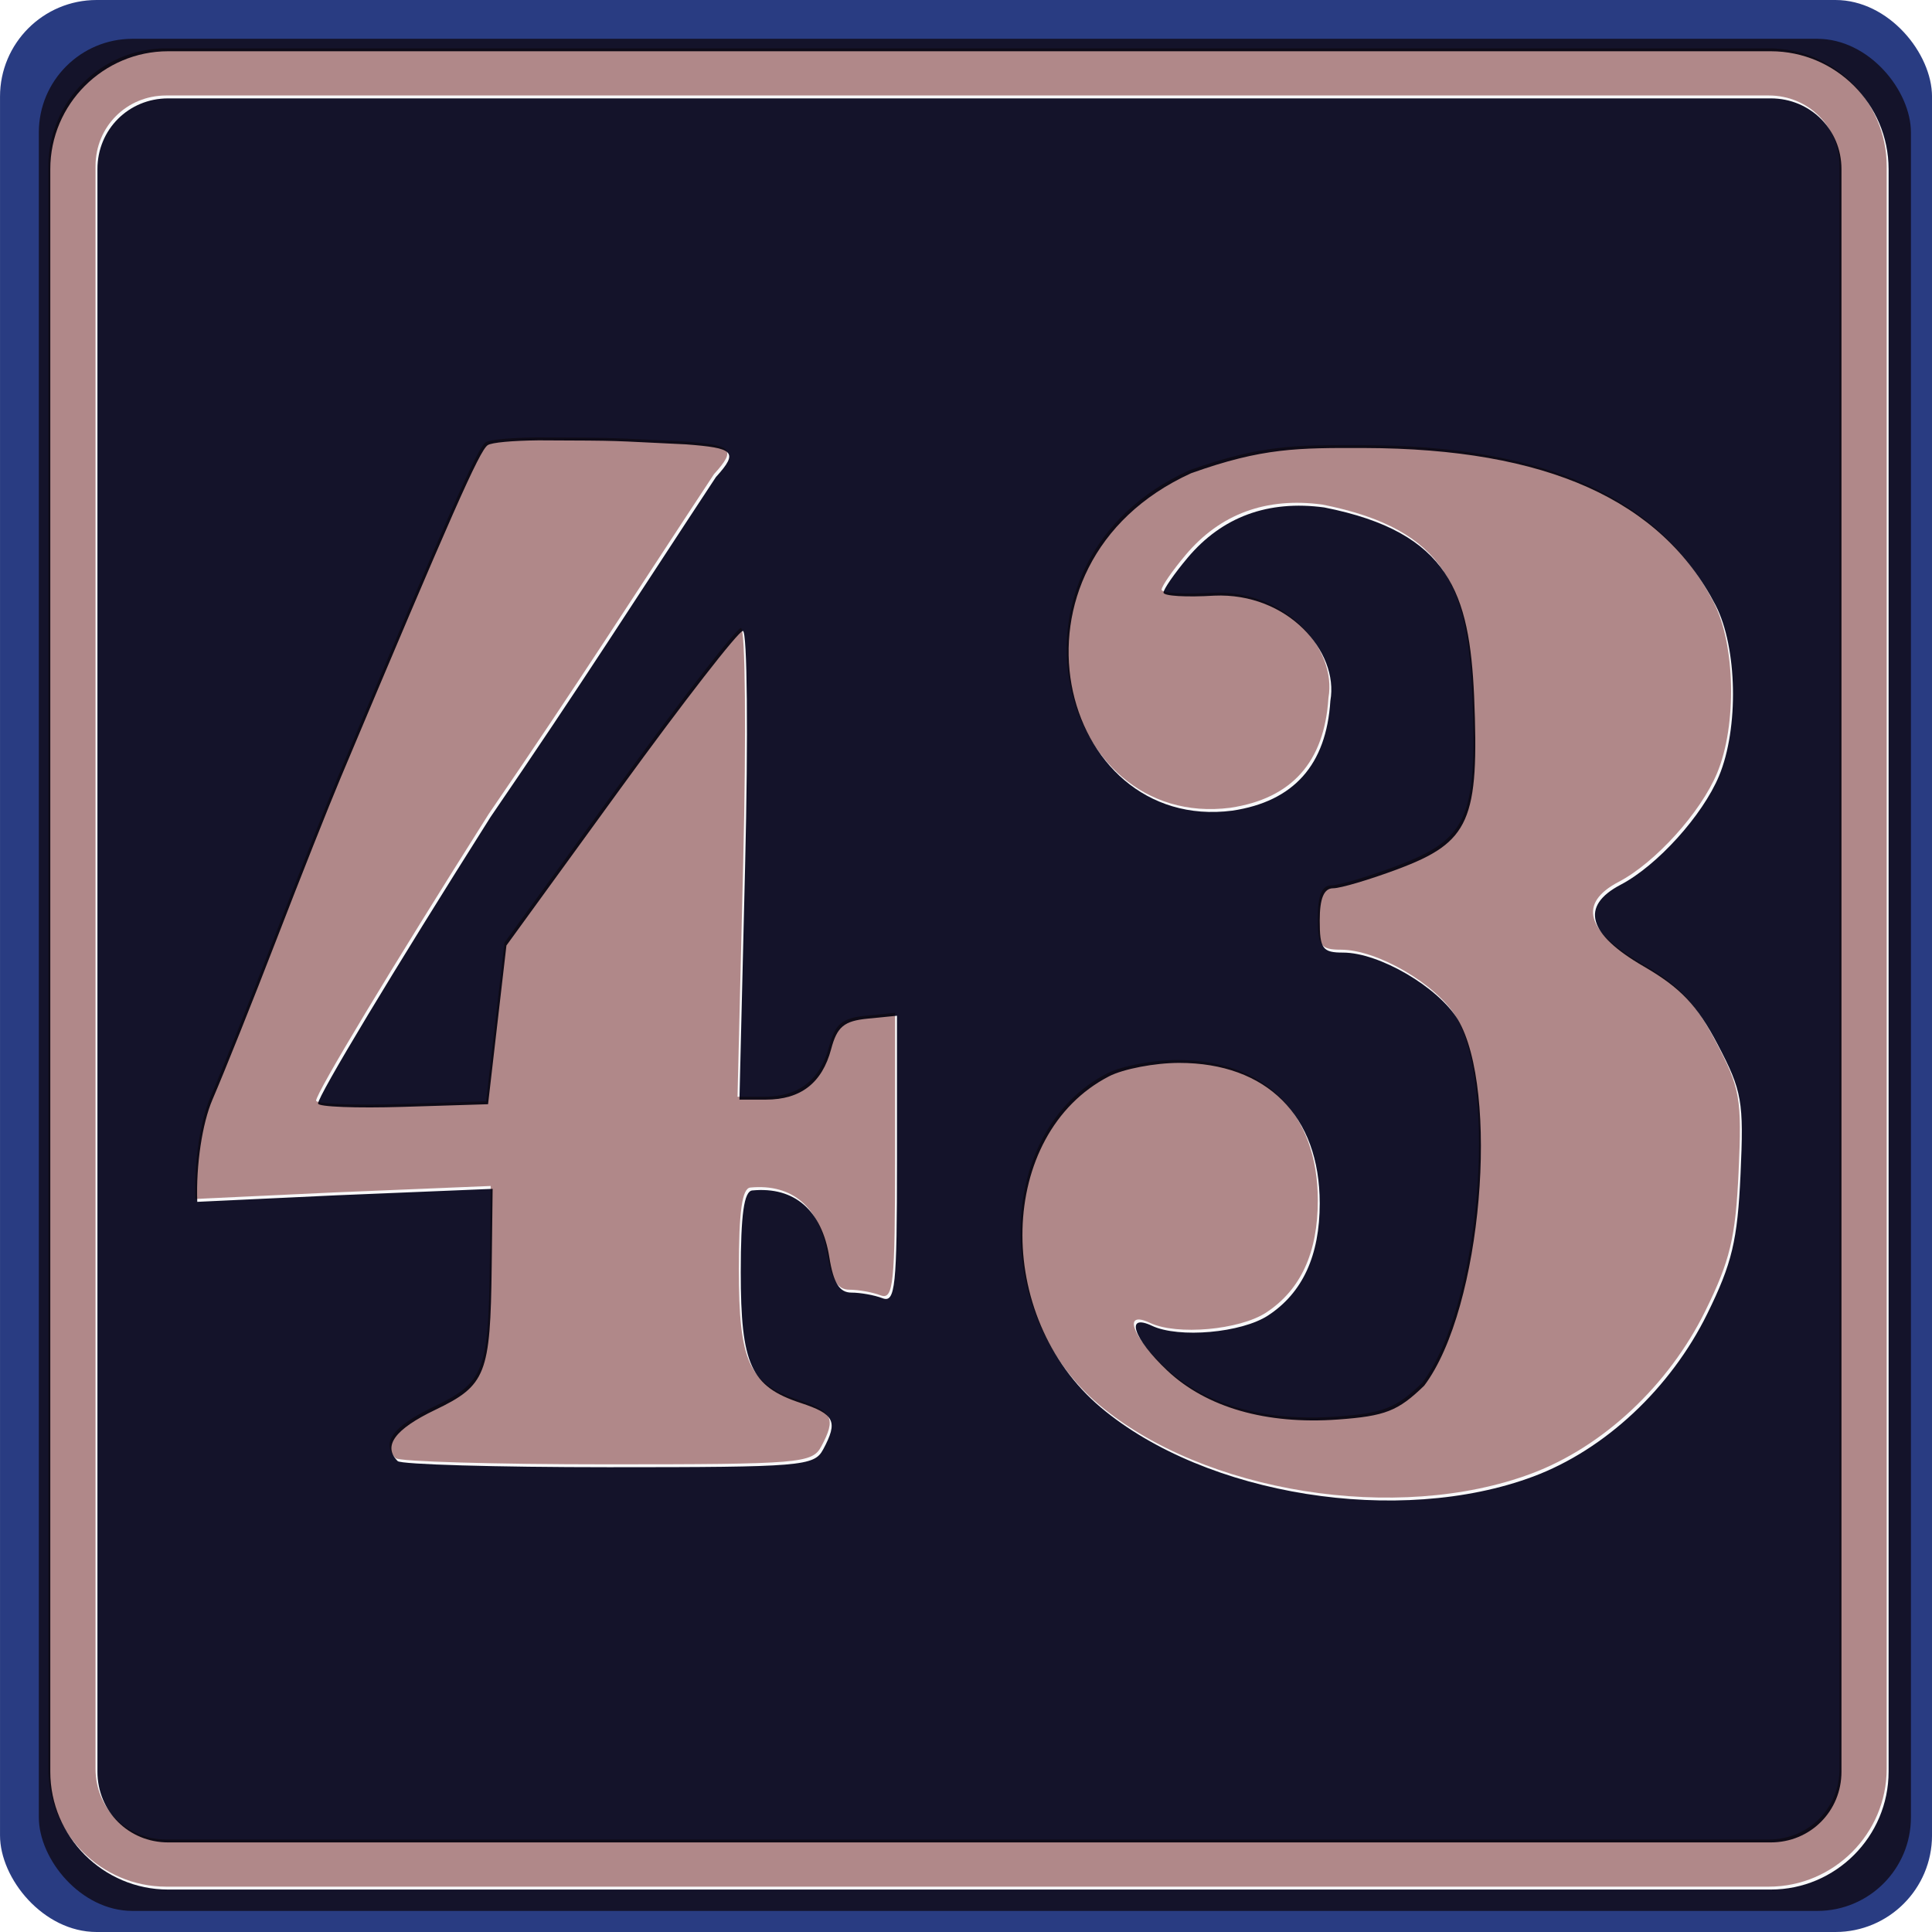<?xml version="1.0" encoding="UTF-8" standalone="no"?>
<svg
   xmlns:dc="http://purl.org/dc/elements/1.1/"
   xmlns:cc="http://creativecommons.org/ns#"
   xmlns:rdf="http://www.w3.org/1999/02/22-rdf-syntax-ns#"
   xmlns:svg="http://www.w3.org/2000/svg"
   xmlns="http://www.w3.org/2000/svg"
   xmlns:xlink="http://www.w3.org/1999/xlink"
   xmlns:sodipodi="http://sodipodi.sourceforge.net/DTD/sodipodi-0.dtd"
   xmlns:inkscape="http://www.inkscape.org/namespaces/inkscape"
   width="200"
   height="200"
   version="1.1"
   viewBox="0 0 52.916 52.917"
   id="svg889"
   sodipodi:docname="houseno.svg"
   inkscape:version="1.0.1 (3bc2e813f5, 2020-09-07)"
   inkscape:export-filename="D:\nas\kesslerstrasse43\images\houseno.png"
   inkscape:export-xdpi="300"
   inkscape:export-ydpi="300">
  <sodipodi:namedview
     pagecolor="#ffffff"
     bordercolor="#666666"
     borderopacity="1"
     objecttolerance="10"
     gridtolerance="10"
     guidetolerance="10"
     inkscape:pageopacity="0"
     inkscape:pageshadow="2"
     inkscape:window-width="1920"
     inkscape:window-height="1010"
     id="namedview891"
     showgrid="false"
     showguides="false"
     inkscape:zoom="1.5769231"
     inkscape:cx="184.23029"
     inkscape:cy="200.66399"
     inkscape:window-x="-6"
     inkscape:window-y="-6"
     inkscape:window-maximized="1"
     inkscape:current-layer="svg889"
     inkscape:document-rotation="0" />
  <defs
     id="defs883">
    <inkscape:perspective
       sodipodi:type="inkscape:persp3d"
       inkscape:vp_x="0 : 26.458461 : 1"
       inkscape:vp_y="0 : 1000 : 0"
       inkscape:vp_z="52.916376 : 26.458461 : 1"
       inkscape:persp3d-origin="26.458188 : 17.638974 : 1"
       id="perspective5606" />
    <linearGradient
       inkscape:collect="always"
       id="linearGradient5576">
      <stop
         style="stop-color:#ffffff;stop-opacity:0.415"
         offset="0"
         id="stop5572" />
      <stop
         style="stop-color:#ffffff;stop-opacity:0.081"
         offset="0.698"
         id="stop5580" />
      <stop
         style="stop-color:#000000;stop-opacity:0;"
         offset="1"
         id="stop5574" />
    </linearGradient>
    <radialGradient
       id="radialGradient3120"
       cx="150.531"
       cy="247.385"
       r="31.681"
       gradientTransform="matrix(0.77,-0.817,0.862,0.812,-301.089,-51.773)"
       gradientUnits="userSpaceOnUse"
       fx="150.531"
       fy="247.385">
      <stop
         stop-color="#8d9ac7"
         offset="0"
         id="stop2916"
         style="stop-color:#808fc1;stop-opacity:1" />
      <stop
         stop-color="#203086"
         offset="1"
         id="stop2918"
         style="stop-color:#263a81;stop-opacity:1" />
    </radialGradient>
    <radialGradient
       id="radialGradient3112"
       cx="149.65"
       cy="242.41"
       r="31.681"
       gradientTransform="matrix(-0.015,0.663,-0.771,-0.018,227.85,-69.826)"
       gradientUnits="userSpaceOnUse">
      <stop
         stop-color="#fff"
         offset="0"
         id="stop833"
         style="stop-color:#ffffff;stop-opacity:1" />
      <stop
         stop-color="#f5f5f5"
         offset="1"
         id="stop835"
         style="stop-color:#fafafa;stop-opacity:1" />
    </radialGradient>
    <radialGradient
       id="radialGradient3120-2"
       cx="150.531"
       cy="247.385"
       r="31.681"
       gradientTransform="matrix(0.77,-0.817,0.862,0.812,-301.089,-51.773)"
       gradientUnits="userSpaceOnUse"
       fx="150.531"
       fy="247.385">
      <stop
         stop-color="#8d9ac7"
         offset="0"
         id="stop838"
         style="stop-color:#808fc1;stop-opacity:1" />
      <stop
         stop-color="#203086"
         offset="1"
         id="stop840"
         style="stop-color:#1a2c6e;stop-opacity:1" />
    </radialGradient>
    <linearGradient
       id="linearGradient3130"
       x1="176.866"
       x2="125.517"
       y1="264.032"
       y2="236.046"
       gradientTransform="matrix(0.95,0,0,0.95,-116.854,-207.788)"
       gradientUnits="userSpaceOnUse">
      <stop
         offset="0"
         id="stop843"
         style="stop-color:#cdcdcd;stop-opacity:1" />
      <stop
         stop-color="#d0d0d0"
         stop-opacity="0"
         offset="1"
         id="stop845"
         style="stop-color:#ffffff;stop-opacity:0" />
    </linearGradient>
    <linearGradient
       inkscape:collect="always"
       xlink:href="#radialGradient3112"
       id="linearGradient2592"
       x1="6.469"
       y1="13.371"
       x2="46.951"
       y2="40.049"
       gradientUnits="userSpaceOnUse" />
    <radialGradient
       inkscape:collect="always"
       xlink:href="#linearGradient5576"
       id="radialGradient5578"
       cx="21.186"
       cy="-24.186"
       fx="21.186"
       fy="-24.186"
       r="26.458"
       gradientUnits="userSpaceOnUse"
       gradientTransform="matrix(1.234,0.385,-0.063,0.201,-5.295,5.609)" />
    <filter
       inkscape:menu-tooltip="Colorized mountain tops out of the fog"
       inkscape:menu="Overlays"
       inkscape:label="Scotland"
       style="color-interpolation-filters:sRGB;"
       id="filter9644"
       x="-0.001"
       width="1.002"
       y="-0.001"
       height="1.002">
      <feTurbulence
         baseFrequency="0.039 0.021"
         numOctaves="3"
         type="turbulence"
         result="result91"
         id="feTurbulence9626"
         seed="819" />
      <feDisplacementMap
         scale="5"
         in2="result91"
         id="feDisplacementMap9628" />
      <feColorMatrix
         values="1 0 0 0 0 0 1 0 0 0 0 0 1 0 0 0 0 0 3 -1 "
         result="result5"
         id="feColorMatrix9630" />
      <feComposite
         in2="result5"
         operator="in"
         in="SourceGraphic"
         result="result6"
         id="feComposite9632" />
      <feTurbulence
         baseFrequency="0.03 0.1"
         numOctaves="5"
         type="fractalNoise"
         result="result92"
         id="feTurbulence9634" />
      <feDisplacementMap
         result="result4"
         scale="4"
         yChannelSelector="A"
         xChannelSelector="R"
         in="result6"
         in2="result92"
         id="feDisplacementMap9636" />
      <feComposite
         in2="result4"
         operator="in"
         result="result2"
         in="result4"
         id="feComposite9638" />
      <feComposite
         in2="result2"
         operator="over"
         in="result2"
         result="result93"
         id="feComposite9640" />
      <feBlend
         mode="multiply"
         in2="result93"
         id="feBlend9642" />
      <feGaussianBlur
         stdDeviation="0.064"
         id="feGaussianBlur10483" />
    </filter>
    <radialGradient
       inkscape:collect="always"
       xlink:href="#radialGradient3120"
       id="radialGradient9652"
       cx="26.458"
       cy="26.458"
       fx="26.458"
       fy="26.458"
       r="26.458"
       gradientUnits="userSpaceOnUse" />
    <filter
       style="color-interpolation-filters:sRGB;"
       inkscape:label="Drop Shadow"
       id="filter11047">
      <feFlood
         flood-opacity="1"
         flood-color="rgb(0,0,0)"
         result="flood"
         id="feFlood11037" />
      <feComposite
         in="flood"
         in2="SourceGraphic"
         operator="in"
         result="composite1"
         id="feComposite11039" />
      <feGaussianBlur
         in="composite1"
         stdDeviation="0.5"
         result="blur"
         id="feGaussianBlur11041" />
      <feOffset
         dx="0.1"
         dy="0.1"
         result="offset"
         id="feOffset11043" />
      <feComposite
         in="SourceGraphic"
         in2="offset"
         operator="over"
         result="composite2"
         id="feComposite11045" />
    </filter>
    <filter
       inkscape:menu-tooltip="Colorized mountain tops out of the fog"
       inkscape:menu="Overlays"
       inkscape:label="Scotland"
       style="color-interpolation-filters:sRGB;"
       id="filter11086"
       x="-1.08e-05"
       width="1"
       y="-1.08e-05"
       height="1">
      <feTurbulence
         baseFrequency="0.042 0.021"
         numOctaves="6"
         type="turbulence"
         result="result91"
         id="feTurbulence11066"
         seed="834" />
      <feDisplacementMap
         scale="5"
         in2="result91"
         id="feDisplacementMap11068" />
      <feColorMatrix
         values="1 0 0 0 0 0 1 0 0 0 0 0 1 0 0 0 0 0 3 -1 "
         result="result5"
         id="feColorMatrix11070" />
      <feComposite
         in2="result5"
         operator="in"
         in="SourceGraphic"
         result="result6"
         id="feComposite11072" />
      <feTurbulence
         baseFrequency="0.03 0.1"
         numOctaves="5"
         type="fractalNoise"
         result="result92"
         id="feTurbulence11074" />
      <feDisplacementMap
         result="result4"
         scale="4"
         yChannelSelector="A"
         xChannelSelector="R"
         in="result6"
         in2="result92"
         id="feDisplacementMap11076" />
      <feComposite
         in2="result4"
         operator="in"
         result="result2"
         in="result4"
         id="feComposite11078" />
      <feComposite
         in2="result2"
         operator="over"
         in="result2"
         result="result93"
         id="feComposite11080" />
      <feBlend
         mode="multiply"
         in2="result93"
         id="feBlend11082" />
      <feGaussianBlur
         stdDeviation="0.001"
         id="feGaussianBlur11084" />
    </filter>
    <filter
       style="color-interpolation-filters:sRGB;"
       inkscape:label="Drop Shadow"
       id="filter11314">
      <feFlood
         flood-opacity="1"
         flood-color="rgb(0,0,0)"
         result="flood"
         id="feFlood11304" />
      <feComposite
         in="flood"
         in2="SourceGraphic"
         operator="in"
         result="composite1"
         id="feComposite11306" />
      <feGaussianBlur
         in="composite1"
         stdDeviation="1"
         result="blur"
         id="feGaussianBlur11308" />
      <feOffset
         dx="0.2"
         dy="0.3"
         result="offset"
         id="feOffset11310" />
      <feComposite
         in="SourceGraphic"
         in2="offset"
         operator="over"
         result="fbSourceGraphic"
         id="feComposite11312" />
      <feColorMatrix
         result="fbSourceGraphicAlpha"
         in="fbSourceGraphic"
         values="0 0 0 -1 0 0 0 0 -1 0 0 0 0 -1 0 0 0 0 1 0"
         id="feColorMatrix11508" />
      <feFlood
         id="feFlood11510"
         flood-opacity="1"
         flood-color="rgb(0,0,0)"
         result="flood"
         in="fbSourceGraphic" />
      <feComposite
         in2="fbSourceGraphic"
         id="feComposite11512"
         in="flood"
         operator="out"
         result="composite1" />
      <feGaussianBlur
         id="feGaussianBlur11514"
         in="composite1"
         stdDeviation="2.9"
         result="blur" />
      <feOffset
         id="feOffset11516"
         dx="0"
         dy="-2.77556e-17"
         result="offset" />
      <feComposite
         in2="fbSourceGraphic"
         id="feComposite11518"
         in="offset"
         operator="atop"
         result="composite2" />
    </filter>
  </defs>
  <rect
     style="mix-blend-mode:normal;fill:url(#radialGradient9652);fill-opacity:1;stroke:none;stroke-width:0.2;stroke-linecap:round;stroke-linejoin:round;stroke-opacity:1;opacity:0.987"
     id="rect1928"
     width="52.917"
     height="52.917"
     x="-0"
     y="0"
     rx="2.646"
     ry="2.646"
     inkscape:export-xdpi="300"
     inkscape:export-ydpi="300" />
  <rect
     style="opacity:0.987;mix-blend-mode:normal;fill:#7a4f4f;fill-opacity:1;stroke:none;stroke-width:0.2;stroke-linecap:round;stroke-linejoin:round;stroke-opacity:1;filter:url(#filter9644)"
     id="rect9604"
     width="52.917"
     height="52.917"
     x="-0"
     y="0"
     rx="2.646"
     ry="2.646"
     transform="matrix(0.969,0,0,0.969,1.063,1.063)"
     inkscape:export-xdpi="300"
     inkscape:export-ydpi="300" />
  <path
     id="path2924"
     style="color:#000000;font-style:normal;font-variant:normal;font-weight:normal;font-stretch:normal;font-size:medium;line-height:normal;font-family:sans-serif;font-variant-ligatures:normal;font-variant-position:normal;font-variant-caps:normal;font-variant-numeric:normal;font-variant-alternates:normal;font-variant-east-asian:normal;font-feature-settings:normal;font-variation-settings:normal;text-indent:0;text-align:start;text-decoration:none;text-decoration-line:none;text-decoration-style:solid;text-decoration-color:#000000;letter-spacing:normal;word-spacing:normal;text-transform:none;writing-mode:lr-tb;direction:ltr;text-orientation:mixed;dominant-baseline:auto;baseline-shift:baseline;text-anchor:start;white-space:normal;shape-padding:0;shape-margin:0;inline-size:0;clip-rule:nonzero;display:inline;overflow:visible;visibility:visible;opacity:0.987;isolation:auto;mix-blend-mode:normal;color-interpolation:sRGB;color-interpolation-filters:linearRGB;solid-color:#000000;solid-opacity:1;vector-effect:none;fill:#fefefe;fill-opacity:1;fill-rule:nonzero;stroke:none;stroke-width:4.872;stroke-linecap:round;stroke-linejoin:round;stroke-miterlimit:4;stroke-dasharray:none;stroke-dashoffset:0;stroke-opacity:1;color-rendering:auto;image-rendering:auto;shape-rendering:auto;text-rendering:auto;enable-background:accumulate;stop-color:#000000;stop-opacity:1;filter:url(#filter11314)"
     d="M 17.178 4.998 C 10.472 4.998 4.998 10.472 4.998 17.178 L 4.998 182.818 C 4.998 189.524 10.472 195 17.178 195 L 182.82 195 C 189.526 195 195 189.524 195 182.818 L 195 17.178 C 195 10.472 189.526 4.998 182.82 4.998 L 17.178 4.998 z M 17.178 9.869 L 182.82 9.869 C 186.911 9.869 190.129 13.087 190.129 17.178 L 190.129 182.818 C 190.129 186.909 186.911 190.127 182.82 190.127 L 17.178 190.127 C 13.087 190.127 9.871 186.909 9.871 182.818 L 9.871 17.178 C 9.871 13.087 13.087 9.869 17.178 9.869 z M 55.471 45.213 C 52.766 45.243 50.611 45.433 50.203 45.713 C 49.349 46.299 46.535 52.67 35 80.111 C 33.792 82.985 30.825 90.464 28.406 96.732 C 25.988 103.001 22.996 110.482 21.758 113.355 C 20.71 115.796 20.051 120.081 20.188 123.92 L 34.451 123.25 L 50.717 122.578 L 50.621 130.553 C 50.488 141.76 50.041 142.897 44.762 145.43 C 40.603 147.425 39.341 149.154 40.902 150.715 C 41.251 151.063 51.066 151.348 62.715 151.348 C 82.682 151.348 83.95 151.244 84.877 149.512 L 84.879 149.512 C 86.436 146.601 86.079 145.869 82.539 144.701 C 77.396 143.004 76.363 140.741 76.363 131.189 C 76.363 125.213 76.7 122.823 77.551 122.742 C 81.916 122.328 84.741 124.78 85.521 129.662 C 85.945 132.309 86.566 133.301 87.803 133.301 C 88.738 133.301 90.181 133.562 91.008 133.879 C 92.338 134.389 92.51 132.752 92.51 119.57 L 92.51 104.686 L 89.484 104.984 C 87.033 105.226 86.318 105.822 85.705 108.131 C 84.775 111.636 82.556 113.355 78.963 113.355 L 76.227 113.355 L 76.814 89.135 C 77.139 75.755 77.034 64.914 76.582 64.914 C 76.132 64.914 70.449 72.23 63.953 81.17 L 52.143 97.424 L 51.193 105.627 L 50.244 113.83 L 41.457 114.104 C 36.625 114.254 32.672 114.099 32.672 113.76 C 32.672 112.963 40.433 100.071 50.506 84.139 C 59.86 70.492 65.467 61.639 73.795 49.008 C 76.201 46.365 75.617 46.007 70.721 45.629 C 62.275 45.235 64.797 45.251 55.471 45.213 z M 140.824 46.004 C 133.95 45.993 130.335 45.958 122.908 48.613 C 102.222 58.041 109.218 85.801 127.168 83.488 C 133.515 82.537 136.884 78.762 137.303 72.131 C 138.203 67.071 132.896 60.928 125.285 61.266 C 122.407 61.445 120.056 61.303 120.057 60.951 C 120.057 60.599 121.176 58.98 122.545 57.354 C 126.112 53.114 130.863 51.365 136.678 52.15 C 149.685 54.721 151.671 61.082 152.16 71.627 C 152.7 84.522 151.72 86.744 144.256 89.537 C 141.356 90.622 138.356 91.51 137.592 91.51 C 136.637 91.51 136.203 92.55 136.203 94.834 C 136.203 97.761 136.493 98.158 138.617 98.158 C 142.347 98.158 148.427 101.707 150.486 105.084 C 154.769 112.319 153.059 134.861 147.004 142.918 C 144.291 145.547 142.98 146.064 138.088 146.418 C 130.683 146.954 124.497 145.178 120.441 141.354 C 116.943 138.054 116.04 135.399 118.869 136.732 C 121.641 138.039 128.122 137.462 130.865 135.664 C 134.43 133.328 136.203 129.479 136.203 124.074 C 136.203 115.026 130.733 109.561 121.672 109.559 C 119.165 109.558 115.903 110.182 114.424 110.947 C 102.871 116.921 102.411 135.775 113.588 145.18 C 124.421 154.296 144.435 157.487 158.281 152.307 C 165.681 149.538 172.465 143.194 176.254 135.498 C 178.82 130.285 179.383 127.932 179.697 121.074 C 180.044 113.507 179.863 112.481 177.336 107.656 C 175.21 103.597 173.502 101.796 169.68 99.582 C 163.899 96.233 163.091 93.351 167.311 91.141 C 171.087 89.162 175.772 83.982 177.473 79.904 C 179.532 74.967 179.366 66.607 177.125 62.266 C 171.5 51.372 159.646 46.051 140.824 46.006 L 140.824 46.004 z "
     transform="matrix(0.265,0,0,0.265,-2.735e-4,0)"
     inkscape:export-xdpi="300"
     inkscape:export-ydpi="300" />
  <path
     id="path11064"
     style="color:#000000;font-style:normal;font-variant:normal;font-weight:normal;font-stretch:normal;font-size:medium;line-height:normal;font-family:sans-serif;font-variant-ligatures:normal;font-variant-position:normal;font-variant-caps:normal;font-variant-numeric:normal;font-variant-alternates:normal;font-variant-east-asian:normal;font-feature-settings:normal;font-variation-settings:normal;text-indent:0;text-align:start;text-decoration:none;text-decoration-line:none;text-decoration-style:solid;text-decoration-color:#000000;letter-spacing:normal;word-spacing:normal;text-transform:none;writing-mode:lr-tb;direction:ltr;text-orientation:mixed;dominant-baseline:auto;baseline-shift:baseline;text-anchor:start;white-space:normal;shape-padding:0;shape-margin:0;inline-size:0;clip-rule:nonzero;display:inline;overflow:visible;visibility:visible;opacity:0.987;isolation:auto;mix-blend-mode:normal;color-interpolation:sRGB;color-interpolation-filters:linearRGB;solid-color:#000000;solid-opacity:1;vector-effect:none;fill:#6a1616;fill-opacity:0.5;fill-rule:nonzero;stroke:none;stroke-width:4.872;stroke-linecap:round;stroke-linejoin:round;stroke-miterlimit:4;stroke-dasharray:none;stroke-dashoffset:0;stroke-opacity:1;color-rendering:auto;image-rendering:auto;shape-rendering:auto;text-rendering:auto;enable-background:accumulate;stop-color:#000000;stop-opacity:1;filter:url(#filter9644)"
     d="M 17.178 4.998 C 10.472 4.998 4.998 10.472 4.998 17.178 L 4.998 182.818 C 4.998 189.524 10.472 195 17.178 195 L 182.82 195 C 189.526 195 195 189.524 195 182.818 L 195 17.178 C 195 10.472 189.526 4.998 182.82 4.998 L 17.178 4.998 z M 17.178 9.869 L 182.82 9.869 C 186.911 9.869 190.129 13.087 190.129 17.178 L 190.129 182.818 C 190.129 186.909 186.911 190.127 182.82 190.127 L 17.178 190.127 C 13.087 190.127 9.871 186.909 9.871 182.818 L 9.871 17.178 C 9.871 13.087 13.087 9.869 17.178 9.869 z M 55.471 45.213 C 52.766 45.243 50.611 45.433 50.203 45.713 C 49.349 46.299 46.535 52.67 35 80.111 C 33.792 82.985 30.825 90.464 28.406 96.732 C 25.988 103.001 22.996 110.482 21.758 113.355 C 20.71 115.796 20.051 120.081 20.188 123.92 L 34.451 123.25 L 50.717 122.578 L 50.621 130.553 C 50.488 141.76 50.041 142.897 44.762 145.43 C 40.603 147.425 39.341 149.154 40.902 150.715 C 41.251 151.063 51.066 151.348 62.715 151.348 C 82.682 151.348 83.95 151.244 84.877 149.512 L 84.879 149.512 C 86.436 146.601 86.079 145.869 82.539 144.701 C 77.396 143.004 76.363 140.741 76.363 131.189 C 76.363 125.213 76.7 122.823 77.551 122.742 C 81.916 122.328 84.741 124.78 85.521 129.662 C 85.945 132.309 86.566 133.301 87.803 133.301 C 88.738 133.301 90.181 133.562 91.008 133.879 C 92.338 134.389 92.51 132.752 92.51 119.57 L 92.51 104.686 L 89.484 104.984 C 87.033 105.226 86.318 105.822 85.705 108.131 C 84.775 111.636 82.556 113.355 78.963 113.355 L 76.227 113.355 L 76.814 89.135 C 77.139 75.755 77.034 64.914 76.582 64.914 C 76.132 64.914 70.449 72.23 63.953 81.17 L 52.143 97.424 L 51.193 105.627 L 50.244 113.83 L 41.457 114.104 C 36.625 114.254 32.672 114.099 32.672 113.76 C 32.672 112.963 40.433 100.071 50.506 84.139 C 59.86 70.492 65.467 61.639 73.795 49.008 C 76.201 46.365 75.617 46.007 70.721 45.629 C 62.275 45.235 64.797 45.251 55.471 45.213 z M 140.824 46.004 C 133.95 45.993 130.335 45.958 122.908 48.613 C 102.222 58.041 109.218 85.801 127.168 83.488 C 133.515 82.537 136.884 78.762 137.303 72.131 C 138.203 67.071 132.896 60.928 125.285 61.266 C 122.407 61.445 120.056 61.303 120.057 60.951 C 120.057 60.599 121.176 58.98 122.545 57.354 C 126.112 53.114 130.863 51.365 136.678 52.15 C 149.685 54.721 151.671 61.082 152.16 71.627 C 152.7 84.522 151.72 86.744 144.256 89.537 C 141.356 90.622 138.356 91.51 137.592 91.51 C 136.637 91.51 136.203 92.55 136.203 94.834 C 136.203 97.761 136.493 98.158 138.617 98.158 C 142.347 98.158 148.427 101.707 150.486 105.084 C 154.769 112.319 153.059 134.861 147.004 142.918 C 144.291 145.547 142.98 146.064 138.088 146.418 C 130.683 146.954 124.497 145.178 120.441 141.354 C 116.943 138.054 116.04 135.399 118.869 136.732 C 121.641 138.039 128.122 137.462 130.865 135.664 C 134.43 133.328 136.203 129.479 136.203 124.074 C 136.203 115.026 130.733 109.561 121.672 109.559 C 119.165 109.558 115.903 110.182 114.424 110.947 C 102.871 116.921 102.411 135.775 113.588 145.18 C 124.421 154.296 144.435 157.487 158.281 152.307 C 165.681 149.538 172.465 143.194 176.254 135.498 C 178.82 130.285 179.383 127.932 179.697 121.074 C 180.044 113.507 179.863 112.481 177.336 107.656 C 175.21 103.597 173.502 101.796 169.68 99.582 C 163.899 96.233 163.091 93.351 167.311 91.141 C 171.087 89.162 175.772 83.982 177.473 79.904 C 179.532 74.967 179.366 66.607 177.125 62.266 C 171.5 51.372 159.646 46.051 140.824 46.006 L 140.824 46.004 z "
     transform="matrix(0.265,0,0,0.265,-2.735e-4,0)"
     inkscape:export-xdpi="300"
     inkscape:export-ydpi="300" />
</svg>
